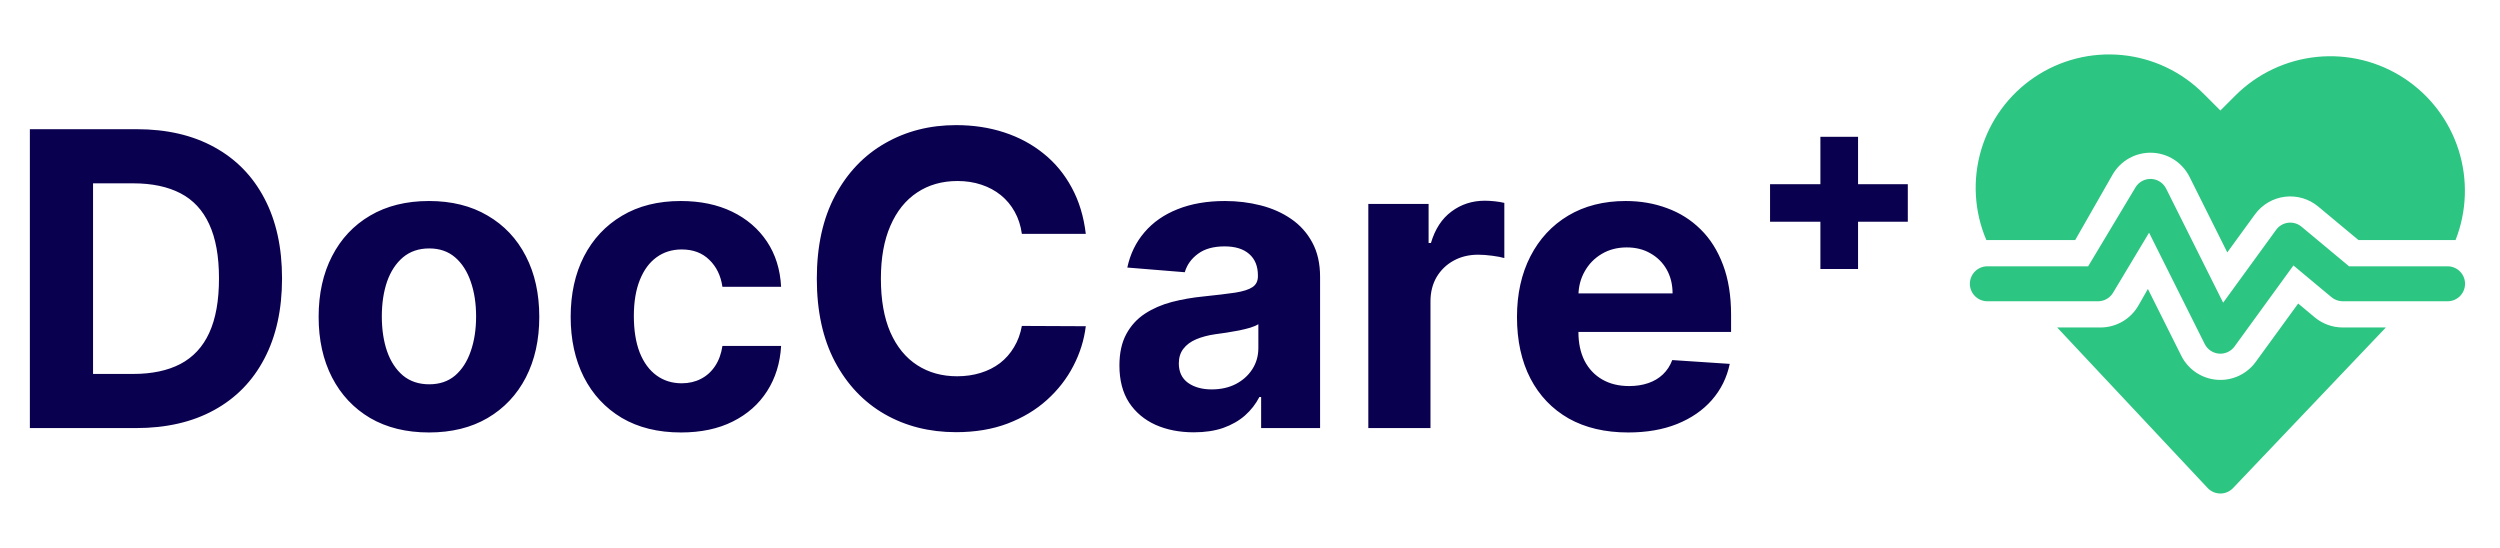 <svg width="146" height="32" viewBox="0 0 146 32" fill="none" xmlns="http://www.w3.org/2000/svg">
<path d="M7.931 25H1.744V7.545H7.982C9.738 7.545 11.249 7.895 12.516 8.594C13.783 9.287 14.758 10.284 15.44 11.585C16.127 12.886 16.471 14.443 16.471 16.256C16.471 18.074 16.127 19.636 15.44 20.943C14.758 22.25 13.778 23.253 12.499 23.952C11.227 24.651 9.704 25 7.931 25ZM5.434 21.838H7.778C8.869 21.838 9.786 21.645 10.53 21.259C11.28 20.866 11.843 20.261 12.218 19.443C12.599 18.619 12.789 17.557 12.789 16.256C12.789 14.966 12.599 13.912 12.218 13.094C11.843 12.276 11.283 11.673 10.539 11.287C9.795 10.901 8.877 10.707 7.786 10.707H5.434V21.838ZM25.051 25.256C23.727 25.256 22.582 24.974 21.616 24.412C20.656 23.844 19.915 23.054 19.392 22.043C18.869 21.026 18.608 19.847 18.608 18.506C18.608 17.153 18.869 15.972 19.392 14.96C19.915 13.943 20.656 13.153 21.616 12.591C22.582 12.023 23.727 11.739 25.051 11.739C26.375 11.739 27.517 12.023 28.477 12.591C29.443 13.153 30.188 13.943 30.71 14.96C31.233 15.972 31.494 17.153 31.494 18.506C31.494 19.847 31.233 21.026 30.71 22.043C30.188 23.054 29.443 23.844 28.477 24.412C27.517 24.974 26.375 25.256 25.051 25.256ZM25.068 22.443C25.671 22.443 26.173 22.273 26.577 21.932C26.98 21.585 27.284 21.114 27.489 20.517C27.699 19.921 27.804 19.241 27.804 18.48C27.804 17.719 27.699 17.04 27.489 16.443C27.284 15.847 26.98 15.375 26.577 15.028C26.173 14.682 25.671 14.508 25.068 14.508C24.46 14.508 23.949 14.682 23.534 15.028C23.125 15.375 22.815 15.847 22.605 16.443C22.401 17.04 22.298 17.719 22.298 18.48C22.298 19.241 22.401 19.921 22.605 20.517C22.815 21.114 23.125 21.585 23.534 21.932C23.949 22.273 24.46 22.443 25.068 22.443ZM39.77 25.256C38.429 25.256 37.276 24.972 36.31 24.403C35.349 23.829 34.611 23.034 34.094 22.017C33.582 21 33.327 19.829 33.327 18.506C33.327 17.165 33.585 15.989 34.102 14.977C34.625 13.96 35.367 13.168 36.327 12.599C37.287 12.026 38.429 11.739 39.753 11.739C40.895 11.739 41.895 11.946 42.753 12.361C43.611 12.776 44.29 13.358 44.79 14.108C45.29 14.858 45.565 15.739 45.617 16.75H42.19C42.094 16.097 41.838 15.571 41.423 15.173C41.014 14.77 40.477 14.568 39.812 14.568C39.25 14.568 38.758 14.722 38.338 15.028C37.923 15.329 37.599 15.77 37.367 16.349C37.133 16.929 37.017 17.631 37.017 18.454C37.017 19.29 37.131 20 37.358 20.585C37.591 21.171 37.918 21.616 38.338 21.923C38.758 22.23 39.25 22.384 39.812 22.384C40.227 22.384 40.599 22.298 40.929 22.128C41.264 21.957 41.54 21.71 41.756 21.386C41.977 21.057 42.122 20.662 42.19 20.202H45.617C45.56 21.202 45.287 22.082 44.798 22.844C44.315 23.599 43.648 24.19 42.795 24.616C41.943 25.043 40.935 25.256 39.77 25.256ZM63.41 13.656H59.677C59.609 13.173 59.469 12.744 59.259 12.369C59.049 11.989 58.779 11.665 58.45 11.398C58.12 11.131 57.739 10.926 57.307 10.784C56.881 10.642 56.418 10.571 55.918 10.571C55.015 10.571 54.228 10.796 53.557 11.244C52.887 11.688 52.367 12.335 51.998 13.188C51.629 14.034 51.444 15.062 51.444 16.273C51.444 17.517 51.629 18.562 51.998 19.409C52.373 20.256 52.896 20.895 53.566 21.327C54.236 21.759 55.012 21.974 55.893 21.974C56.387 21.974 56.844 21.909 57.265 21.778C57.691 21.648 58.069 21.457 58.398 21.207C58.728 20.952 59.001 20.642 59.217 20.278C59.438 19.915 59.592 19.5 59.677 19.034L63.41 19.051C63.313 19.852 63.072 20.625 62.685 21.369C62.305 22.108 61.791 22.77 61.143 23.355C60.501 23.935 59.734 24.395 58.842 24.736C57.955 25.071 56.952 25.239 55.833 25.239C54.276 25.239 52.884 24.886 51.657 24.182C50.435 23.477 49.469 22.457 48.759 21.122C48.055 19.787 47.702 18.171 47.702 16.273C47.702 14.369 48.06 12.75 48.776 11.415C49.492 10.079 50.464 9.062 51.691 8.364C52.918 7.659 54.299 7.307 55.833 7.307C56.844 7.307 57.782 7.449 58.646 7.733C59.515 8.017 60.285 8.432 60.955 8.977C61.626 9.517 62.171 10.179 62.592 10.963C63.018 11.747 63.291 12.645 63.41 13.656ZM69.721 25.247C68.886 25.247 68.141 25.102 67.488 24.812C66.835 24.517 66.317 24.082 65.937 23.509C65.562 22.929 65.374 22.207 65.374 21.344C65.374 20.616 65.508 20.006 65.775 19.511C66.042 19.017 66.406 18.619 66.866 18.318C67.326 18.017 67.849 17.79 68.434 17.636C69.025 17.483 69.644 17.375 70.292 17.312C71.053 17.233 71.667 17.159 72.133 17.091C72.599 17.017 72.937 16.909 73.147 16.767C73.357 16.625 73.462 16.415 73.462 16.136V16.085C73.462 15.546 73.292 15.128 72.951 14.832C72.616 14.537 72.138 14.389 71.519 14.389C70.866 14.389 70.346 14.534 69.96 14.824C69.573 15.108 69.317 15.466 69.192 15.898L65.835 15.625C66.005 14.829 66.34 14.142 66.84 13.562C67.34 12.977 67.985 12.528 68.775 12.216C69.57 11.898 70.491 11.739 71.536 11.739C72.263 11.739 72.96 11.824 73.624 11.994C74.295 12.165 74.888 12.429 75.406 12.787C75.928 13.145 76.34 13.605 76.641 14.168C76.942 14.724 77.093 15.392 77.093 16.171V25H73.65V23.185H73.548C73.337 23.594 73.056 23.954 72.704 24.267C72.352 24.574 71.928 24.815 71.434 24.991C70.94 25.162 70.369 25.247 69.721 25.247ZM70.761 22.741C71.295 22.741 71.766 22.636 72.175 22.426C72.585 22.21 72.906 21.921 73.138 21.557C73.371 21.193 73.488 20.781 73.488 20.321V18.932C73.374 19.006 73.218 19.074 73.019 19.136C72.826 19.193 72.607 19.247 72.363 19.298C72.119 19.344 71.874 19.386 71.63 19.426C71.386 19.46 71.164 19.491 70.965 19.52C70.539 19.582 70.167 19.682 69.849 19.818C69.531 19.954 69.283 20.139 69.107 20.372C68.931 20.599 68.843 20.884 68.843 21.224C68.843 21.719 69.022 22.097 69.38 22.358C69.744 22.614 70.204 22.741 70.761 22.741ZM79.91 25V11.909H83.43V14.193H83.566C83.805 13.381 84.205 12.767 84.768 12.352C85.33 11.932 85.978 11.722 86.711 11.722C86.893 11.722 87.089 11.733 87.299 11.756C87.509 11.778 87.694 11.81 87.853 11.849V15.071C87.683 15.02 87.447 14.974 87.146 14.935C86.844 14.895 86.569 14.875 86.319 14.875C85.785 14.875 85.308 14.992 84.887 15.224C84.472 15.452 84.143 15.77 83.898 16.179C83.66 16.588 83.54 17.06 83.54 17.594V25H79.91ZM95.087 25.256C93.74 25.256 92.581 24.983 91.609 24.438C90.644 23.886 89.899 23.108 89.376 22.102C88.854 21.091 88.592 19.895 88.592 18.514C88.592 17.168 88.854 15.986 89.376 14.969C89.899 13.952 90.635 13.159 91.584 12.591C92.538 12.023 93.658 11.739 94.942 11.739C95.805 11.739 96.609 11.878 97.354 12.156C98.104 12.429 98.757 12.841 99.314 13.392C99.876 13.943 100.314 14.636 100.626 15.472C100.939 16.301 101.095 17.273 101.095 18.386V19.384H90.041V17.134H97.678C97.678 16.611 97.564 16.148 97.337 15.744C97.109 15.341 96.794 15.026 96.391 14.798C95.993 14.565 95.53 14.449 95.001 14.449C94.45 14.449 93.962 14.577 93.535 14.832C93.115 15.082 92.785 15.421 92.547 15.847C92.308 16.267 92.186 16.736 92.18 17.253V19.392C92.18 20.04 92.3 20.599 92.538 21.071C92.783 21.543 93.126 21.906 93.57 22.162C94.013 22.418 94.538 22.546 95.146 22.546C95.55 22.546 95.919 22.489 96.254 22.375C96.59 22.261 96.876 22.091 97.115 21.864C97.354 21.636 97.535 21.358 97.66 21.028L101.018 21.25C100.848 22.057 100.499 22.761 99.97 23.364C99.447 23.96 98.771 24.426 97.942 24.761C97.118 25.091 96.166 25.256 95.087 25.256ZM106.311 15.71V7.989H108.51V15.71H106.311ZM103.371 12.949V10.758H111.416V12.949H103.371Z" fill="#0A0050"/>
<path d="M128.683 5.468C127.405 4.186 125.721 3.39 123.92 3.215C122.119 3.041 120.313 3.499 118.813 4.511C117.312 5.523 116.211 7.026 115.699 8.761C115.186 10.497 115.294 12.357 116.004 14.021H121.19L123.371 10.204C123.6 9.803 123.933 9.472 124.336 9.245C124.739 9.019 125.195 8.906 125.657 8.919C126.119 8.932 126.568 9.07 126.958 9.318C127.347 9.566 127.662 9.916 127.869 10.329L130.073 14.74L131.688 12.521C131.893 12.239 132.154 12.002 132.455 11.824C132.756 11.647 133.09 11.533 133.437 11.49C133.783 11.447 134.135 11.476 134.47 11.574C134.805 11.672 135.116 11.838 135.384 12.062L137.737 14.021H143.403C144.065 12.342 144.128 10.486 143.583 8.766C143.037 7.045 141.916 5.565 140.408 4.574C138.899 3.583 137.095 3.142 135.3 3.324C133.504 3.507 131.826 4.302 130.548 5.577L129.67 6.454L128.684 5.468H128.683ZM128.925 28.498L120.139 19.125H122.671C123.121 19.124 123.563 19.005 123.952 18.78C124.341 18.554 124.663 18.229 124.886 17.839L125.437 16.875L127.387 20.776C127.583 21.168 127.876 21.503 128.239 21.749C128.602 21.994 129.022 22.142 129.459 22.178C129.896 22.215 130.335 22.137 130.733 21.955C131.131 21.772 131.476 21.49 131.734 21.135L134.214 17.726L135.18 18.533C135.639 18.915 136.217 19.125 136.814 19.125H139.333L130.409 28.504C130.313 28.605 130.198 28.685 130.07 28.739C129.942 28.794 129.804 28.822 129.666 28.821C129.527 28.82 129.389 28.791 129.262 28.736C129.135 28.68 129.02 28.599 128.925 28.498ZM126.5 11.014C126.418 10.85 126.294 10.711 126.14 10.612C125.987 10.513 125.809 10.457 125.626 10.45C125.444 10.443 125.262 10.485 125.101 10.572C124.94 10.659 124.806 10.787 124.712 10.944L121.948 15.552H116.062C115.791 15.552 115.532 15.66 115.34 15.851C115.149 16.043 115.041 16.302 115.041 16.573C115.041 16.844 115.149 17.103 115.34 17.295C115.532 17.486 115.791 17.594 116.062 17.594H122.526C122.702 17.594 122.875 17.548 123.028 17.461C123.181 17.375 123.31 17.25 123.4 17.099L125.506 13.589L128.757 20.091C128.836 20.248 128.953 20.382 129.098 20.48C129.244 20.578 129.411 20.637 129.586 20.652C129.761 20.666 129.936 20.635 130.095 20.562C130.255 20.489 130.393 20.377 130.496 20.235L133.936 15.503L136.161 17.357C136.344 17.51 136.576 17.593 136.814 17.594H142.938C143.209 17.594 143.468 17.486 143.66 17.295C143.851 17.103 143.959 16.844 143.959 16.573C143.959 16.302 143.851 16.043 143.66 15.851C143.468 15.66 143.209 15.552 142.938 15.552H137.184L134.406 13.238C134.298 13.148 134.174 13.082 134.04 13.042C133.906 13.003 133.765 12.992 133.626 13.009C133.488 13.026 133.354 13.072 133.234 13.142C133.113 13.213 133.009 13.308 132.927 13.421L129.832 17.677L126.5 11.013V11.014Z" fill="#2CC581"/>
</svg>
